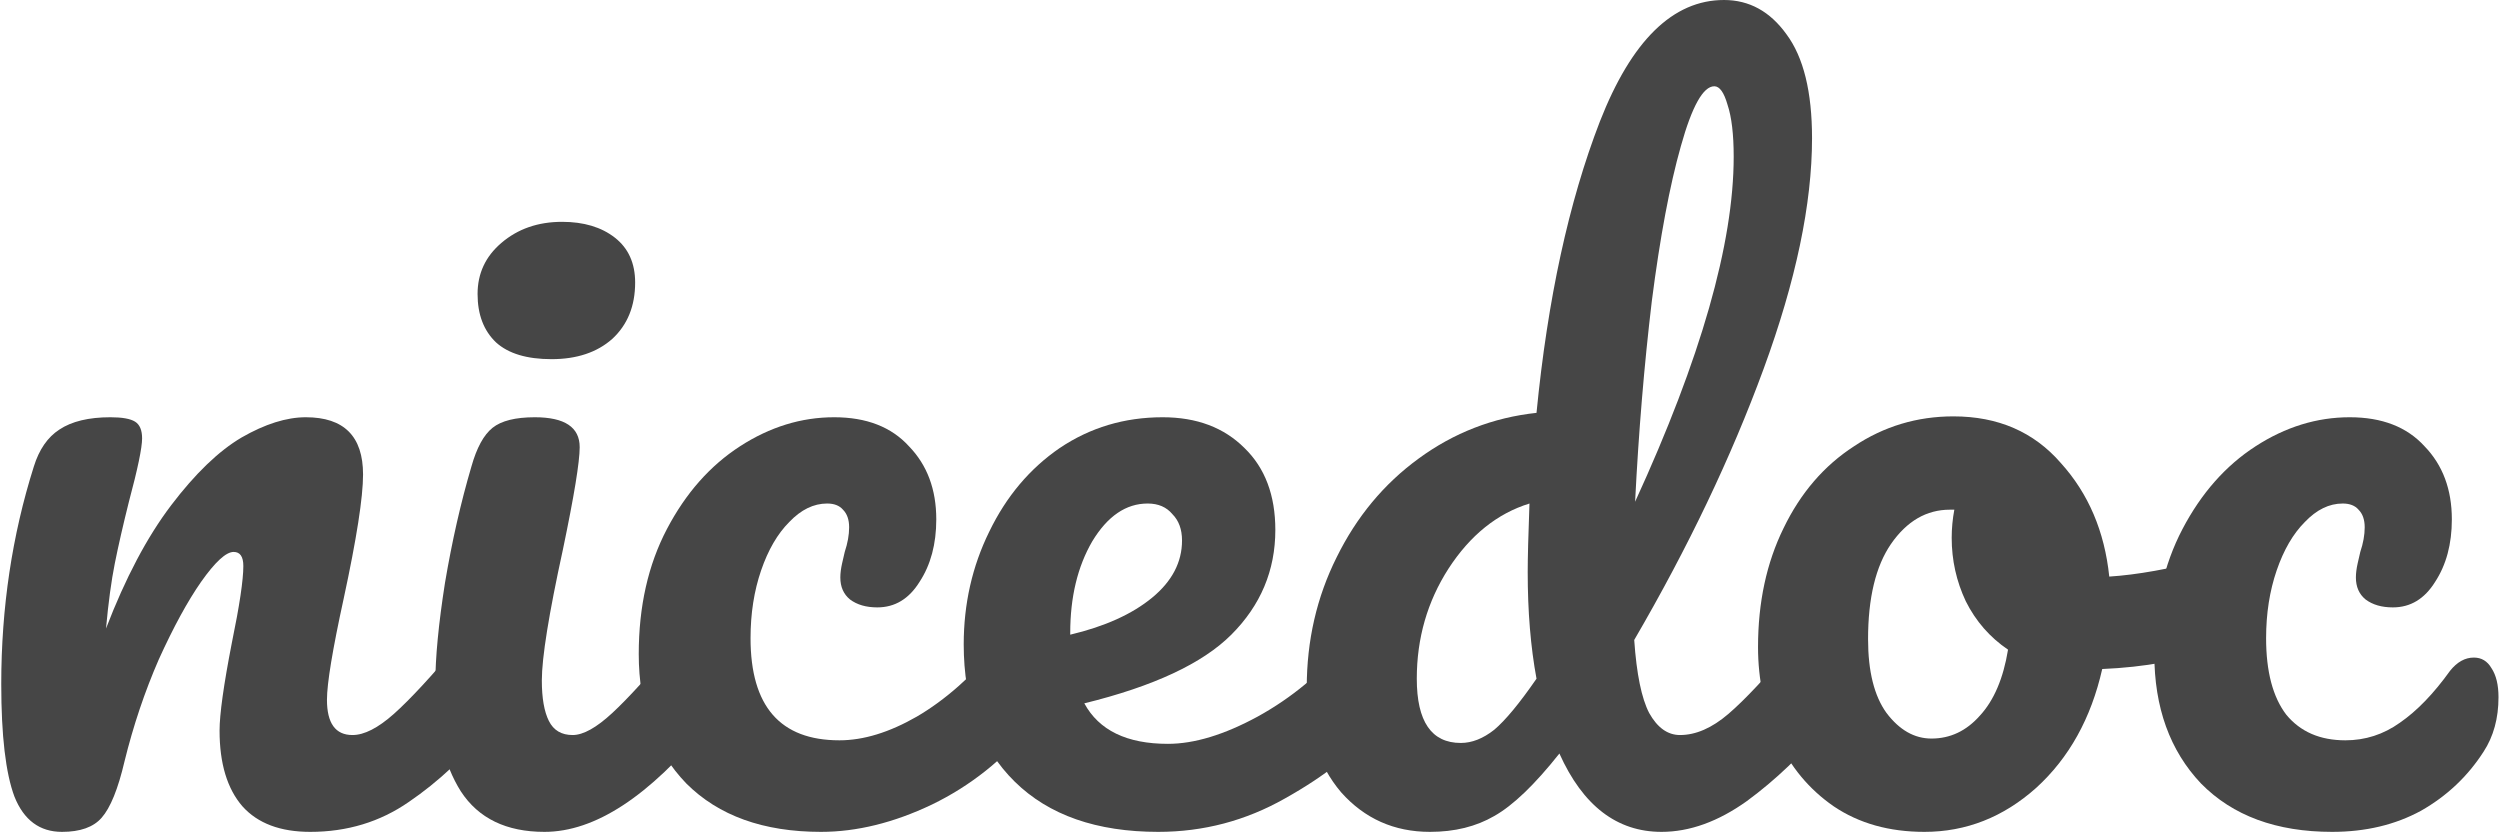 <svg width="994" height="331" viewBox="0 0 994 331" fill="none" xmlns="http://www.w3.org/2000/svg">
<path d="M24.65 330.75C15.783 330.75 9.483 326.083 5.75 316.75C2.25 307.417 0.5 292.483 0.5 271.95C0.5 241.617 4.817 212.8 13.45 185.5C15.55 178.733 18.933 173.833 23.6 170.8C28.5 167.533 35.267 165.9 43.9 165.9C48.567 165.9 51.833 166.483 53.7 167.65C55.567 168.817 56.5 171.033 56.5 174.3C56.5 178.033 54.75 186.433 51.25 199.5C48.917 208.833 47.05 217 45.65 224C44.25 231 43.083 239.633 42.15 249.9C49.85 229.833 58.483 213.5 68.05 200.9C77.617 188.3 86.95 179.317 96.05 173.95C105.383 168.583 113.9 165.9 121.6 165.9C136.767 165.9 144.35 173.483 144.35 188.65C144.35 197.75 141.783 214.2 136.65 238C132.217 258.3 130 271.717 130 278.25C130 287.583 133.383 292.25 140.15 292.25C144.817 292.25 150.3 289.45 156.6 283.85C163.133 278.017 171.767 268.683 182.5 255.85C185.3 252.583 188.45 250.95 191.95 250.95C194.983 250.95 197.317 252.35 198.95 255.15C200.817 257.95 201.75 261.8 201.75 266.7C201.75 276.033 199.533 283.267 195.1 288.4C185.067 300.767 174.217 310.917 162.55 318.85C151.117 326.783 138.05 330.75 123.35 330.75C111.45 330.75 102.467 327.367 96.4 320.6C90.333 313.6 87.3 303.567 87.3 290.5C87.3 283.967 88.933 272.3 92.2 255.5C95.233 240.8 96.75 230.65 96.75 225.05C96.75 221.317 95.467 219.45 92.9 219.45C89.867 219.45 85.55 223.417 79.95 231.35C74.583 239.05 68.983 249.317 63.15 262.15C57.55 274.983 53 288.517 49.5 302.75C46.933 313.717 43.9 321.183 40.4 325.15C37.133 328.883 31.883 330.75 24.65 330.75Z" fill="#464646"/>
<path d="M219.283 142.8C209.483 142.8 202.133 140.583 197.233 136.15C192.333 131.483 189.883 125.067 189.883 116.9C189.883 108.733 193.033 101.967 199.333 96.6C205.866 91 213.916 88.2 223.483 88.2C232.116 88.2 239.116 90.3 244.483 94.5C249.849 98.7 252.533 104.65 252.533 112.35C252.533 121.683 249.499 129.15 243.433 134.75C237.366 140.117 229.316 142.8 219.283 142.8ZM216.483 330.75C201.316 330.75 190.233 325.383 183.233 314.65C176.466 303.917 173.083 289.683 173.083 271.95C173.083 261.45 174.366 248.033 176.933 231.7C179.733 215.133 183.233 199.733 187.433 185.5C189.533 178.033 192.333 172.9 195.833 170.1C199.333 167.3 204.933 165.9 212.633 165.9C224.533 165.9 230.483 169.867 230.483 177.8C230.483 183.633 228.266 197.167 223.833 218.4C218.233 244.067 215.433 261.45 215.433 270.55C215.433 277.55 216.366 282.917 218.233 286.65C220.099 290.383 223.249 292.25 227.683 292.25C231.883 292.25 237.133 289.333 243.433 283.5C249.733 277.667 258.133 268.45 268.633 255.85C271.433 252.583 274.583 250.95 278.083 250.95C281.116 250.95 283.449 252.35 285.083 255.15C286.949 257.95 287.883 261.8 287.883 266.7C287.883 276.033 285.666 283.267 281.233 288.4C258.133 316.633 236.549 330.75 216.483 330.75Z" fill="#464646"/>
<path d="M326.416 330.75C303.549 330.75 285.699 324.333 272.866 311.5C260.266 298.433 253.966 281.283 253.966 260.05C253.966 241.15 257.699 224.583 265.166 210.35C272.632 196.117 282.316 185.15 294.216 177.45C306.116 169.75 318.599 165.9 331.666 165.9C344.499 165.9 354.416 169.75 361.416 177.45C368.649 184.917 372.266 194.6 372.266 206.5C372.266 216.3 370.049 224.583 365.616 231.35C361.416 238.117 355.816 241.5 348.816 241.5C344.382 241.5 340.766 240.45 337.966 238.35C335.399 236.25 334.116 233.333 334.116 229.6C334.116 227.967 334.349 226.1 334.816 224C335.282 221.9 335.632 220.383 335.866 219.45C337.032 215.95 337.616 212.683 337.616 209.65C337.616 206.617 336.799 204.283 335.166 202.65C333.766 201.017 331.666 200.2 328.866 200.2C323.499 200.2 318.482 202.65 313.816 207.55C309.149 212.217 305.416 218.633 302.616 226.8C299.816 234.967 298.416 243.95 298.416 253.75C298.416 280.817 310.199 294.35 333.766 294.35C343.332 294.35 353.599 291.2 364.566 284.9C375.766 278.367 386.732 268.683 397.466 255.85C400.266 252.583 403.416 250.95 406.916 250.95C409.949 250.95 412.282 252.35 413.916 255.15C415.782 257.95 416.716 261.8 416.716 266.7C416.716 275.567 414.499 282.8 410.066 288.4C399.099 301.933 385.916 312.433 370.516 319.9C355.349 327.133 340.649 330.75 326.416 330.75Z" fill="#464646"/>
<path d="M544.523 250.95C547.556 250.95 549.89 252.35 551.523 255.15C553.39 257.95 554.323 261.8 554.323 266.7C554.323 276.033 552.106 283.267 547.673 288.4C539.04 298.9 526.79 308.583 510.923 317.45C495.29 326.317 478.49 330.75 460.523 330.75C436.023 330.75 417.006 324.1 403.473 310.8C389.94 297.5 383.173 279.3 383.173 256.2C383.173 240.1 386.556 225.167 393.323 211.4C400.09 197.4 409.423 186.317 421.323 178.15C433.456 169.983 447.106 165.9 462.273 165.9C475.806 165.9 486.656 169.983 494.823 178.15C502.99 186.083 507.073 196.933 507.073 210.7C507.073 226.8 501.24 240.683 489.573 252.35C478.14 263.783 458.656 272.883 431.123 279.65C436.956 290.383 448.04 295.75 464.373 295.75C474.873 295.75 486.773 292.133 500.073 284.9C513.606 277.433 525.273 267.75 535.073 255.85C537.873 252.583 541.023 250.95 544.523 250.95ZM456.323 200.2C447.69 200.2 440.34 205.217 434.273 215.25C428.44 225.283 425.523 237.417 425.523 251.65V252.35C439.29 249.083 450.14 244.183 458.073 237.65C466.006 231.117 469.973 223.533 469.973 214.9C469.973 210.467 468.69 206.967 466.123 204.4C463.79 201.6 460.523 200.2 456.323 200.2Z" fill="#464646"/>
<path d="M722.916 250.95C725.95 250.95 728.283 252.35 729.916 255.15C731.783 257.95 732.716 261.8 732.716 266.7C732.716 276.033 730.5 283.267 726.066 288.4C716.5 300.067 706 310.1 694.566 318.5C683.133 326.667 671.816 330.75 660.616 330.75C642.883 330.75 629.35 320.367 620.016 299.6C610.216 311.967 601.583 320.25 594.116 324.45C586.883 328.65 578.366 330.75 568.566 330.75C554.333 330.75 542.55 325.5 533.216 315C524.116 304.267 519.566 290.383 519.566 273.35C519.566 254.683 523.533 237.417 531.466 221.55C539.4 205.45 550.25 192.383 564.016 182.35C578.016 172.083 593.65 166.017 610.916 164.15C615.35 118.883 623.75 80.267 636.116 48.3C648.716 16.1 665.166 -3.05176e-05 685.466 -3.05176e-05C695.5 -3.05176e-05 703.783 4.55 710.316 13.65C717.083 22.75 720.466 36.517 720.466 54.95C720.466 81.083 714.05 111.65 701.216 146.65C688.383 181.65 671.233 217.583 649.766 254.45C650.7 267.983 652.683 277.667 655.716 283.5C658.983 289.333 663.066 292.25 667.966 292.25C674.266 292.25 680.683 289.45 687.216 283.85C693.75 278.25 702.5 268.917 713.466 255.85C716.266 252.583 719.416 250.95 722.916 250.95ZM681.616 34.3C677.183 34.3 672.75 42.233 668.316 58.1C663.883 73.733 660.033 94.267 656.766 119.7C653.733 145.133 651.516 171.733 650.116 199.5C676.25 142.567 689.316 96.833 689.316 62.3C689.316 53.433 688.5 46.55 686.866 41.65C685.466 36.75 683.716 34.3 681.616 34.3ZM580.816 295.4C585.25 295.4 589.683 293.65 594.116 290.15C598.55 286.417 604.15 279.65 610.916 269.85C608.583 257.25 607.416 243.133 607.416 227.5C607.416 221.9 607.65 212.8 608.116 200.2C595.283 204.167 584.55 212.8 575.916 226.1C567.516 239.167 563.316 253.75 563.316 269.85C563.316 286.883 569.15 295.4 580.816 295.4Z" fill="#464646"/>
<path d="M882.743 221.55C885.777 221.55 888.11 223.067 889.743 226.1C891.377 229.133 892.193 232.983 892.193 237.65C892.193 248.85 888.81 255.5 882.043 257.6C868.043 262.5 852.643 265.3 835.843 266C831.41 285.6 822.66 301.35 809.593 313.25C796.527 324.917 781.71 330.75 765.143 330.75C751.143 330.75 739.127 327.367 729.093 320.6C719.293 313.833 711.827 304.85 706.693 293.65C701.56 282.45 698.993 270.317 698.993 257.25C698.993 239.517 702.377 223.767 709.143 210C715.91 196 725.243 185.15 737.143 177.45C749.043 169.517 762.227 165.55 776.693 165.55C794.427 165.55 808.66 171.733 819.393 184.1C830.36 196.233 836.777 211.283 838.643 229.25C849.61 228.55 862.677 226.217 877.843 222.25C879.71 221.783 881.343 221.55 882.743 221.55ZM767.943 293.65C775.41 293.65 781.827 290.617 787.193 284.55C792.793 278.483 796.527 269.733 798.393 258.3C791.16 253.4 785.56 246.983 781.593 239.05C777.86 231.117 775.993 222.717 775.993 213.85C775.993 210.117 776.343 206.383 777.043 202.65H775.293C765.96 202.65 758.143 207.2 751.843 216.3C745.777 225.167 742.743 237.767 742.743 254.1C742.743 266.933 745.193 276.733 750.093 283.5C755.227 290.267 761.177 293.65 767.943 293.65Z" fill="#464646"/>
<path d="M927.254 330.75C905.087 330.75 887.704 324.333 875.104 311.5C862.737 298.433 856.554 281.283 856.554 260.05C856.554 241.15 860.287 224.583 867.754 210.35C875.22 196.117 884.904 185.15 896.804 177.45C908.704 169.75 921.187 165.9 934.254 165.9C947.087 165.9 957.004 169.75 964.004 177.45C971.237 184.917 974.854 194.6 974.854 206.5C974.854 216.3 972.637 224.583 968.203 231.35C964.003 238.117 958.404 241.5 951.404 241.5C946.97 241.5 943.354 240.45 940.554 238.35C937.987 236.25 936.703 233.333 936.703 229.6C936.703 227.967 936.937 226.1 937.404 224C937.87 221.9 938.22 220.383 938.453 219.45C939.62 215.95 940.204 212.683 940.204 209.65C940.204 206.617 939.387 204.283 937.754 202.65C936.354 201.017 934.253 200.2 931.453 200.2C926.087 200.2 921.07 202.65 916.404 207.55C911.737 212.217 908.003 218.633 905.203 226.8C902.403 234.967 901.004 243.95 901.004 253.75C901.004 267.05 903.687 277.2 909.054 284.2C914.654 290.967 922.47 294.35 932.504 294.35C940.437 294.35 947.67 292.017 954.204 287.35C960.97 282.683 967.62 275.8 974.154 266.7C976.954 263.2 980.104 261.45 983.604 261.45C986.637 261.45 988.97 262.85 990.604 265.65C992.47 268.45 993.404 272.3 993.404 277.2C993.404 285.6 991.42 292.833 987.453 298.9C981.153 308.7 972.87 316.517 962.604 322.35C952.337 327.95 940.554 330.75 927.254 330.75Z" fill="#464646"/>
</svg>
